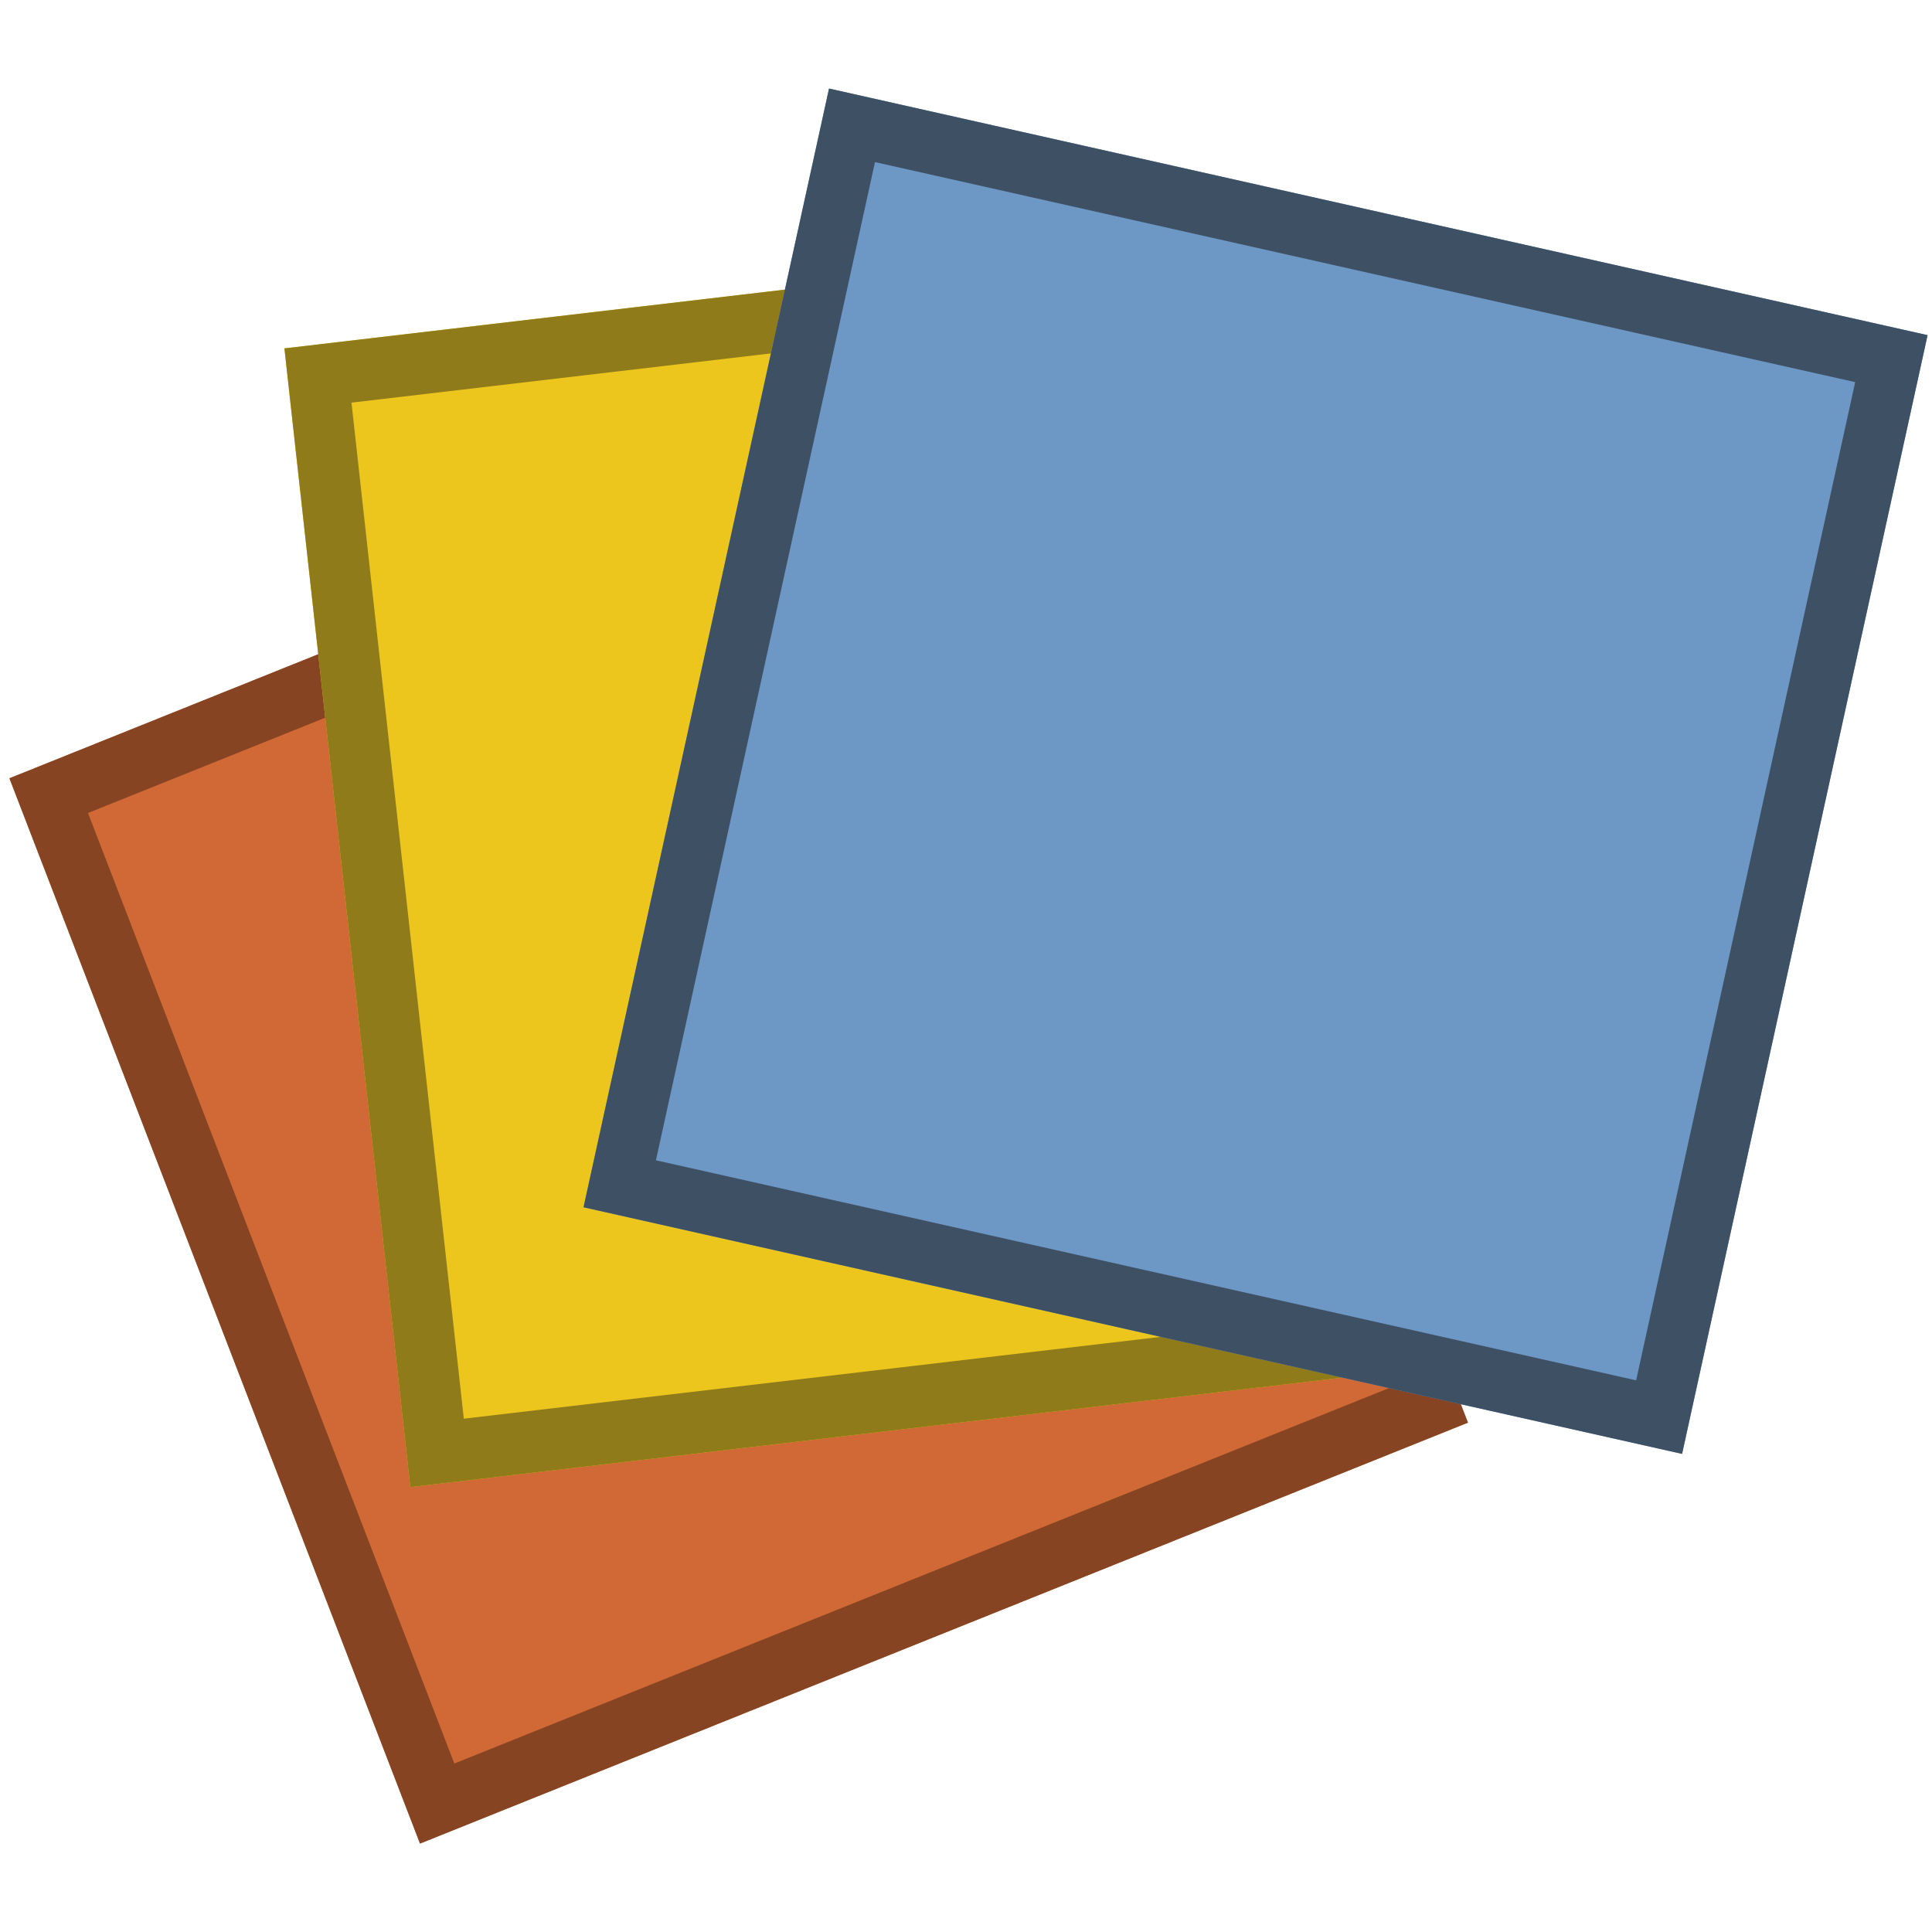 <svg height="24" viewBox="0 0 24 24" width="24" xmlns="http://www.w3.org/2000/svg"><g fill="none" fill-rule="evenodd" transform="matrix(.98 .22 -.219 .998 2.397 -.722)"><g transform="matrix(.829 -.559 .559 .829 -5.22 7.507)"><path d="m2.705 5.327h13.925v13.925h-13.925z" fill="#d06935" height="100%" width="100%"/><path d="m3.08 5.702v13.175h13.175v-13.175z" stroke="#864422" stroke-width=".75"/></g><g transform="matrix(.946 -.326 .326 .946 -2.295 4.076)"><path d="m4.067 1.933h13.925v13.925h-13.925z" fill="#ecc61d" height="100%" width="100%"/><path d="m4.442 2.308v13.175h13.175v-13.175z" stroke="#907b1b" stroke-width=".75"/></g><path d="m8.073.046h13.925v13.925h-13.925z" fill="#6d97c4" height="100%" width="100%"/><path d="m8.448.421h13.175v13.175h-13.175z" stroke="#3d5064" stroke-width=".75"/></g></svg>